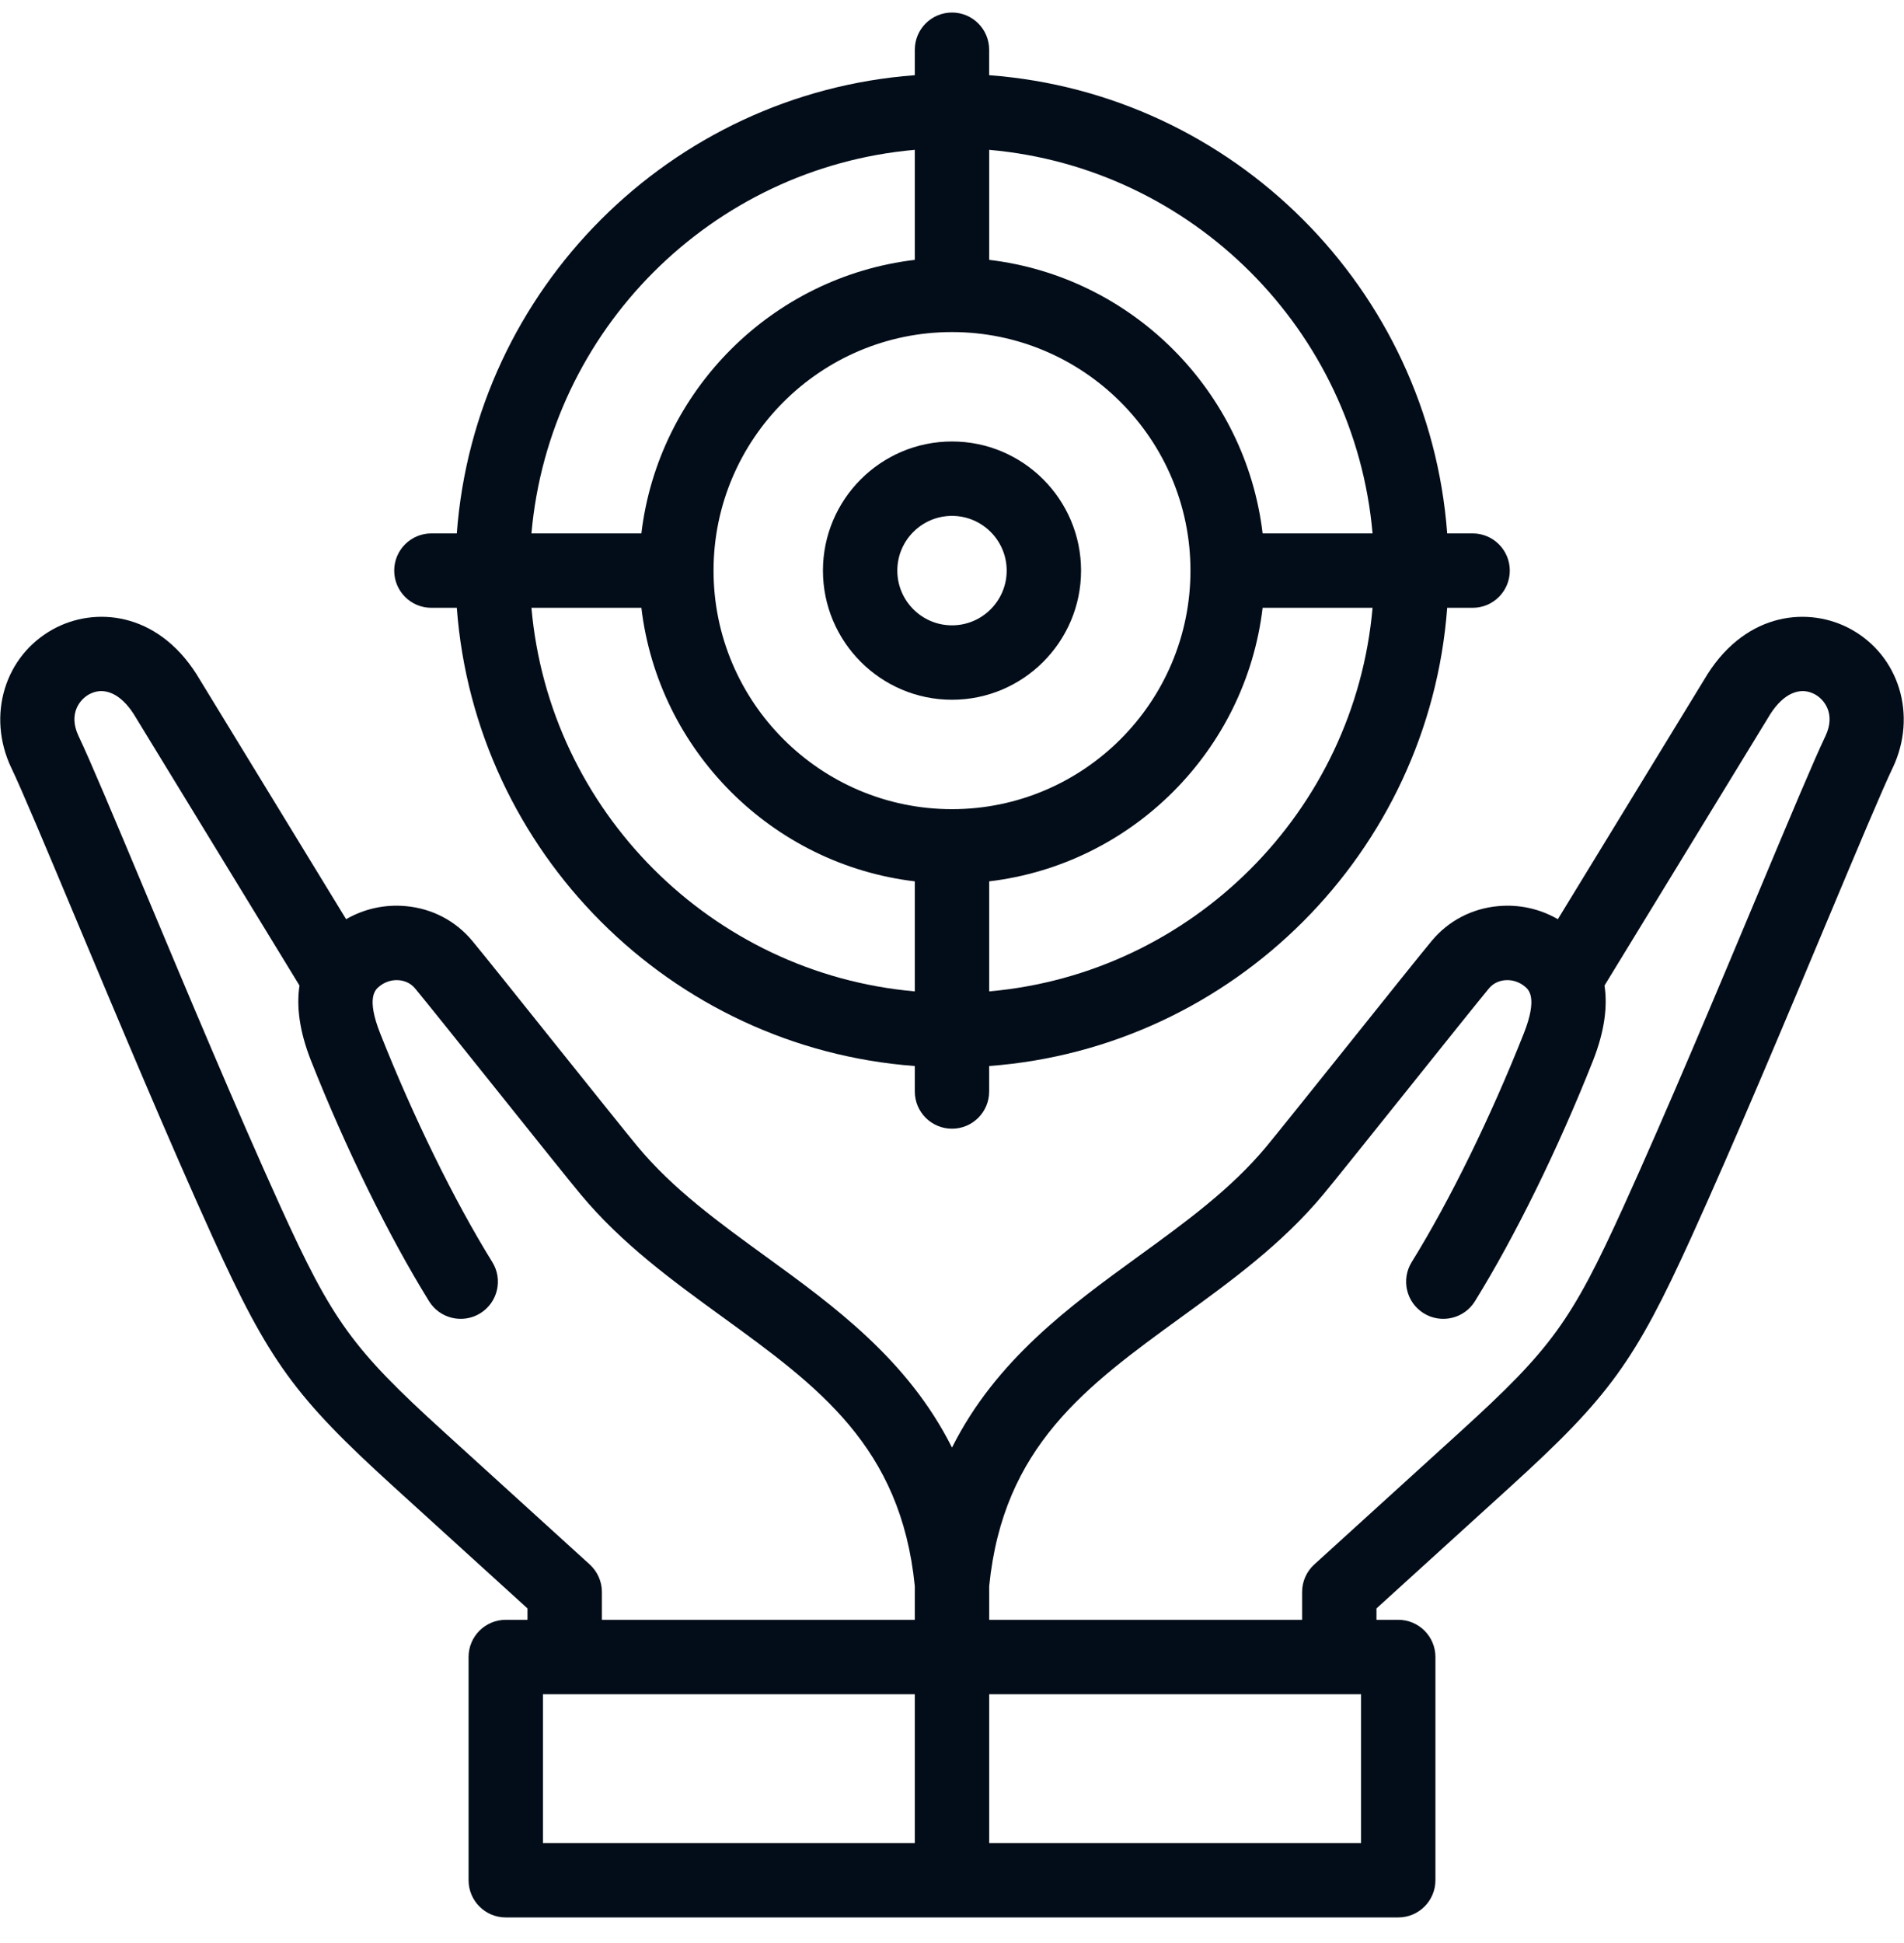 <svg width="50" height="51" viewBox="0 0 50 51" fill="none" xmlns="http://www.w3.org/2000/svg">
<g clip-path="url(#clip0_162_3499)">
<path d="M48.603 16.514C47.528 15.924 45.892 16.042 44.838 17.699C44.835 17.704 44.832 17.709 44.829 17.714L40.91 24.127C40.438 23.855 39.897 23.734 39.346 23.784C38.656 23.845 38.035 24.169 37.598 24.696C37.318 25.032 36.394 26.186 35.416 27.409C34.487 28.569 33.526 29.769 33.258 30.092C32.328 31.211 31.142 32.072 29.886 32.983C28.105 34.276 26.156 35.69 25 37.996C23.844 35.69 21.895 34.276 20.113 32.983C18.858 32.072 17.672 31.211 16.742 30.092C16.474 29.77 15.514 28.57 14.585 27.411C13.607 26.188 12.682 25.032 12.402 24.696C11.964 24.169 11.344 23.845 10.653 23.784C10.102 23.734 9.561 23.855 9.089 24.127L5.171 17.714C5.168 17.709 5.165 17.704 5.162 17.699C4.108 16.042 2.471 15.923 1.397 16.514C0.124 17.213 -0.351 18.775 0.292 20.146C0.294 20.149 0.295 20.152 0.297 20.155C0.571 20.725 1.239 22.318 2.012 24.163C3.095 26.745 4.442 29.959 5.583 32.47C7.07 35.74 7.737 36.66 10.34 39.026L13.852 42.218V42.517H13.281C12.742 42.517 12.305 42.954 12.305 43.493V49.352C12.305 49.892 12.742 50.329 13.281 50.329H36.719C37.258 50.329 37.695 49.892 37.695 49.352V43.493C37.695 42.954 37.258 42.517 36.719 42.517H36.147V42.218L39.66 39.026C42.263 36.66 42.93 35.74 44.417 32.47C45.558 29.959 46.905 26.746 47.987 24.163C48.761 22.318 49.429 20.725 49.703 20.155C49.705 20.152 49.706 20.149 49.708 20.146C50.351 18.775 49.876 17.213 48.603 16.514ZM15.486 41.064L11.654 37.581C9.255 35.401 8.734 34.681 7.361 31.661C6.232 29.177 4.891 25.978 3.814 23.408C3 21.466 2.356 19.931 2.059 19.312C1.786 18.726 2.105 18.353 2.338 18.226C2.728 18.011 3.165 18.204 3.51 18.741L7.865 25.869C7.785 26.392 7.851 27.041 8.168 27.843C9.08 30.147 10.21 32.448 11.268 34.156C11.552 34.614 12.154 34.755 12.613 34.471C13.071 34.187 13.213 33.585 12.928 33.127C11.928 31.513 10.855 29.325 9.984 27.125C9.612 26.184 9.859 25.977 9.953 25.898C10.103 25.772 10.29 25.712 10.479 25.729C10.648 25.744 10.797 25.82 10.9 25.944C11.169 26.267 12.131 27.469 13.061 28.631C14.038 29.852 14.96 31.004 15.24 31.34C16.326 32.648 17.669 33.622 18.967 34.564C21.483 36.39 23.657 37.967 24.023 41.631V42.517H15.806V41.786C15.806 41.511 15.689 41.249 15.486 41.064ZM14.258 44.47H24.023V48.376H14.258V44.47ZM35.742 48.376H25.977V44.47H35.742V48.376ZM47.941 19.312C47.644 19.931 47 21.466 46.186 23.409C45.109 25.979 43.768 29.177 42.639 31.661C41.266 34.681 40.744 35.401 38.346 37.581L34.514 41.064C34.31 41.249 34.194 41.511 34.194 41.786V42.517H25.977V41.63C26.344 37.967 28.518 36.389 31.033 34.564C32.331 33.622 33.674 32.648 34.76 31.34C35.04 31.004 35.963 29.85 36.941 28.629C37.87 27.468 38.832 26.267 39.1 25.944C39.203 25.82 39.352 25.744 39.521 25.729C39.71 25.712 39.897 25.772 40.048 25.898C40.141 25.977 40.388 26.184 40.016 27.125C39.145 29.325 38.072 31.513 37.072 33.127C36.788 33.585 36.929 34.187 37.387 34.471C37.846 34.755 38.448 34.614 38.732 34.156C39.79 32.448 40.92 30.147 41.832 27.843C42.149 27.041 42.215 26.392 42.135 25.869L46.491 18.741C46.835 18.204 47.272 18.011 47.662 18.226C47.895 18.353 48.214 18.726 47.941 19.312Z" fill="#020D19"/>
<path d="M25 18.367C26.869 18.367 28.389 16.846 28.389 14.977C28.389 13.109 26.869 11.588 25 11.588C23.131 11.588 21.611 13.108 21.611 14.977C21.611 16.846 23.131 18.367 25 18.367ZM25 13.541C25.792 13.541 26.436 14.185 26.436 14.977C26.436 15.769 25.792 16.414 25 16.414C24.208 16.414 23.564 15.769 23.564 14.977C23.564 14.185 24.208 13.541 25 13.541Z" fill="#020D19"/>
<path d="M11.328 15.954H11.996C12.473 22.367 17.61 27.504 24.023 27.981V28.649C24.023 29.189 24.46 29.626 25 29.626C25.539 29.626 25.976 29.189 25.976 28.649V27.981C32.39 27.504 37.526 22.367 38.004 15.954H38.672C39.211 15.954 39.648 15.517 39.648 14.977C39.648 14.438 39.211 14.001 38.672 14.001H38.004C37.526 7.587 32.39 2.451 25.976 1.974V1.306C25.976 0.766 25.539 0.329 25 0.329C24.46 0.329 24.023 0.766 24.023 1.306V1.974C17.61 2.451 12.473 7.587 11.996 14.001H11.328C10.789 14.001 10.352 14.438 10.352 14.977C10.352 15.517 10.789 15.954 11.328 15.954ZM13.956 15.954H16.843C17.289 19.705 20.273 22.688 24.023 23.134V26.022C18.688 25.554 14.424 21.29 13.956 15.954ZM25 8.716C28.453 8.716 31.262 11.525 31.262 14.977C31.262 18.43 28.453 21.239 25 21.239C21.547 21.239 18.738 18.43 18.738 14.977C18.738 11.525 21.547 8.716 25 8.716ZM25.977 26.022V23.134C29.727 22.688 32.711 19.705 33.157 15.954H36.044C35.576 21.29 31.312 25.554 25.977 26.022ZM36.044 14.001H33.157C32.711 10.25 29.727 7.267 25.977 6.821V3.933C31.312 4.401 35.576 8.665 36.044 14.001ZM24.023 3.933V6.821C20.273 7.267 17.289 10.25 16.843 14.001H13.956C14.424 8.665 18.688 4.401 24.023 3.933Z" fill="#020D19"/>
</g>
<defs>
<clipPath id="clip0_162_3499">
<rect width="50" height="50" fill="white" transform="translate(0 0.329)"/>
</clipPath>
</defs>
</svg>
